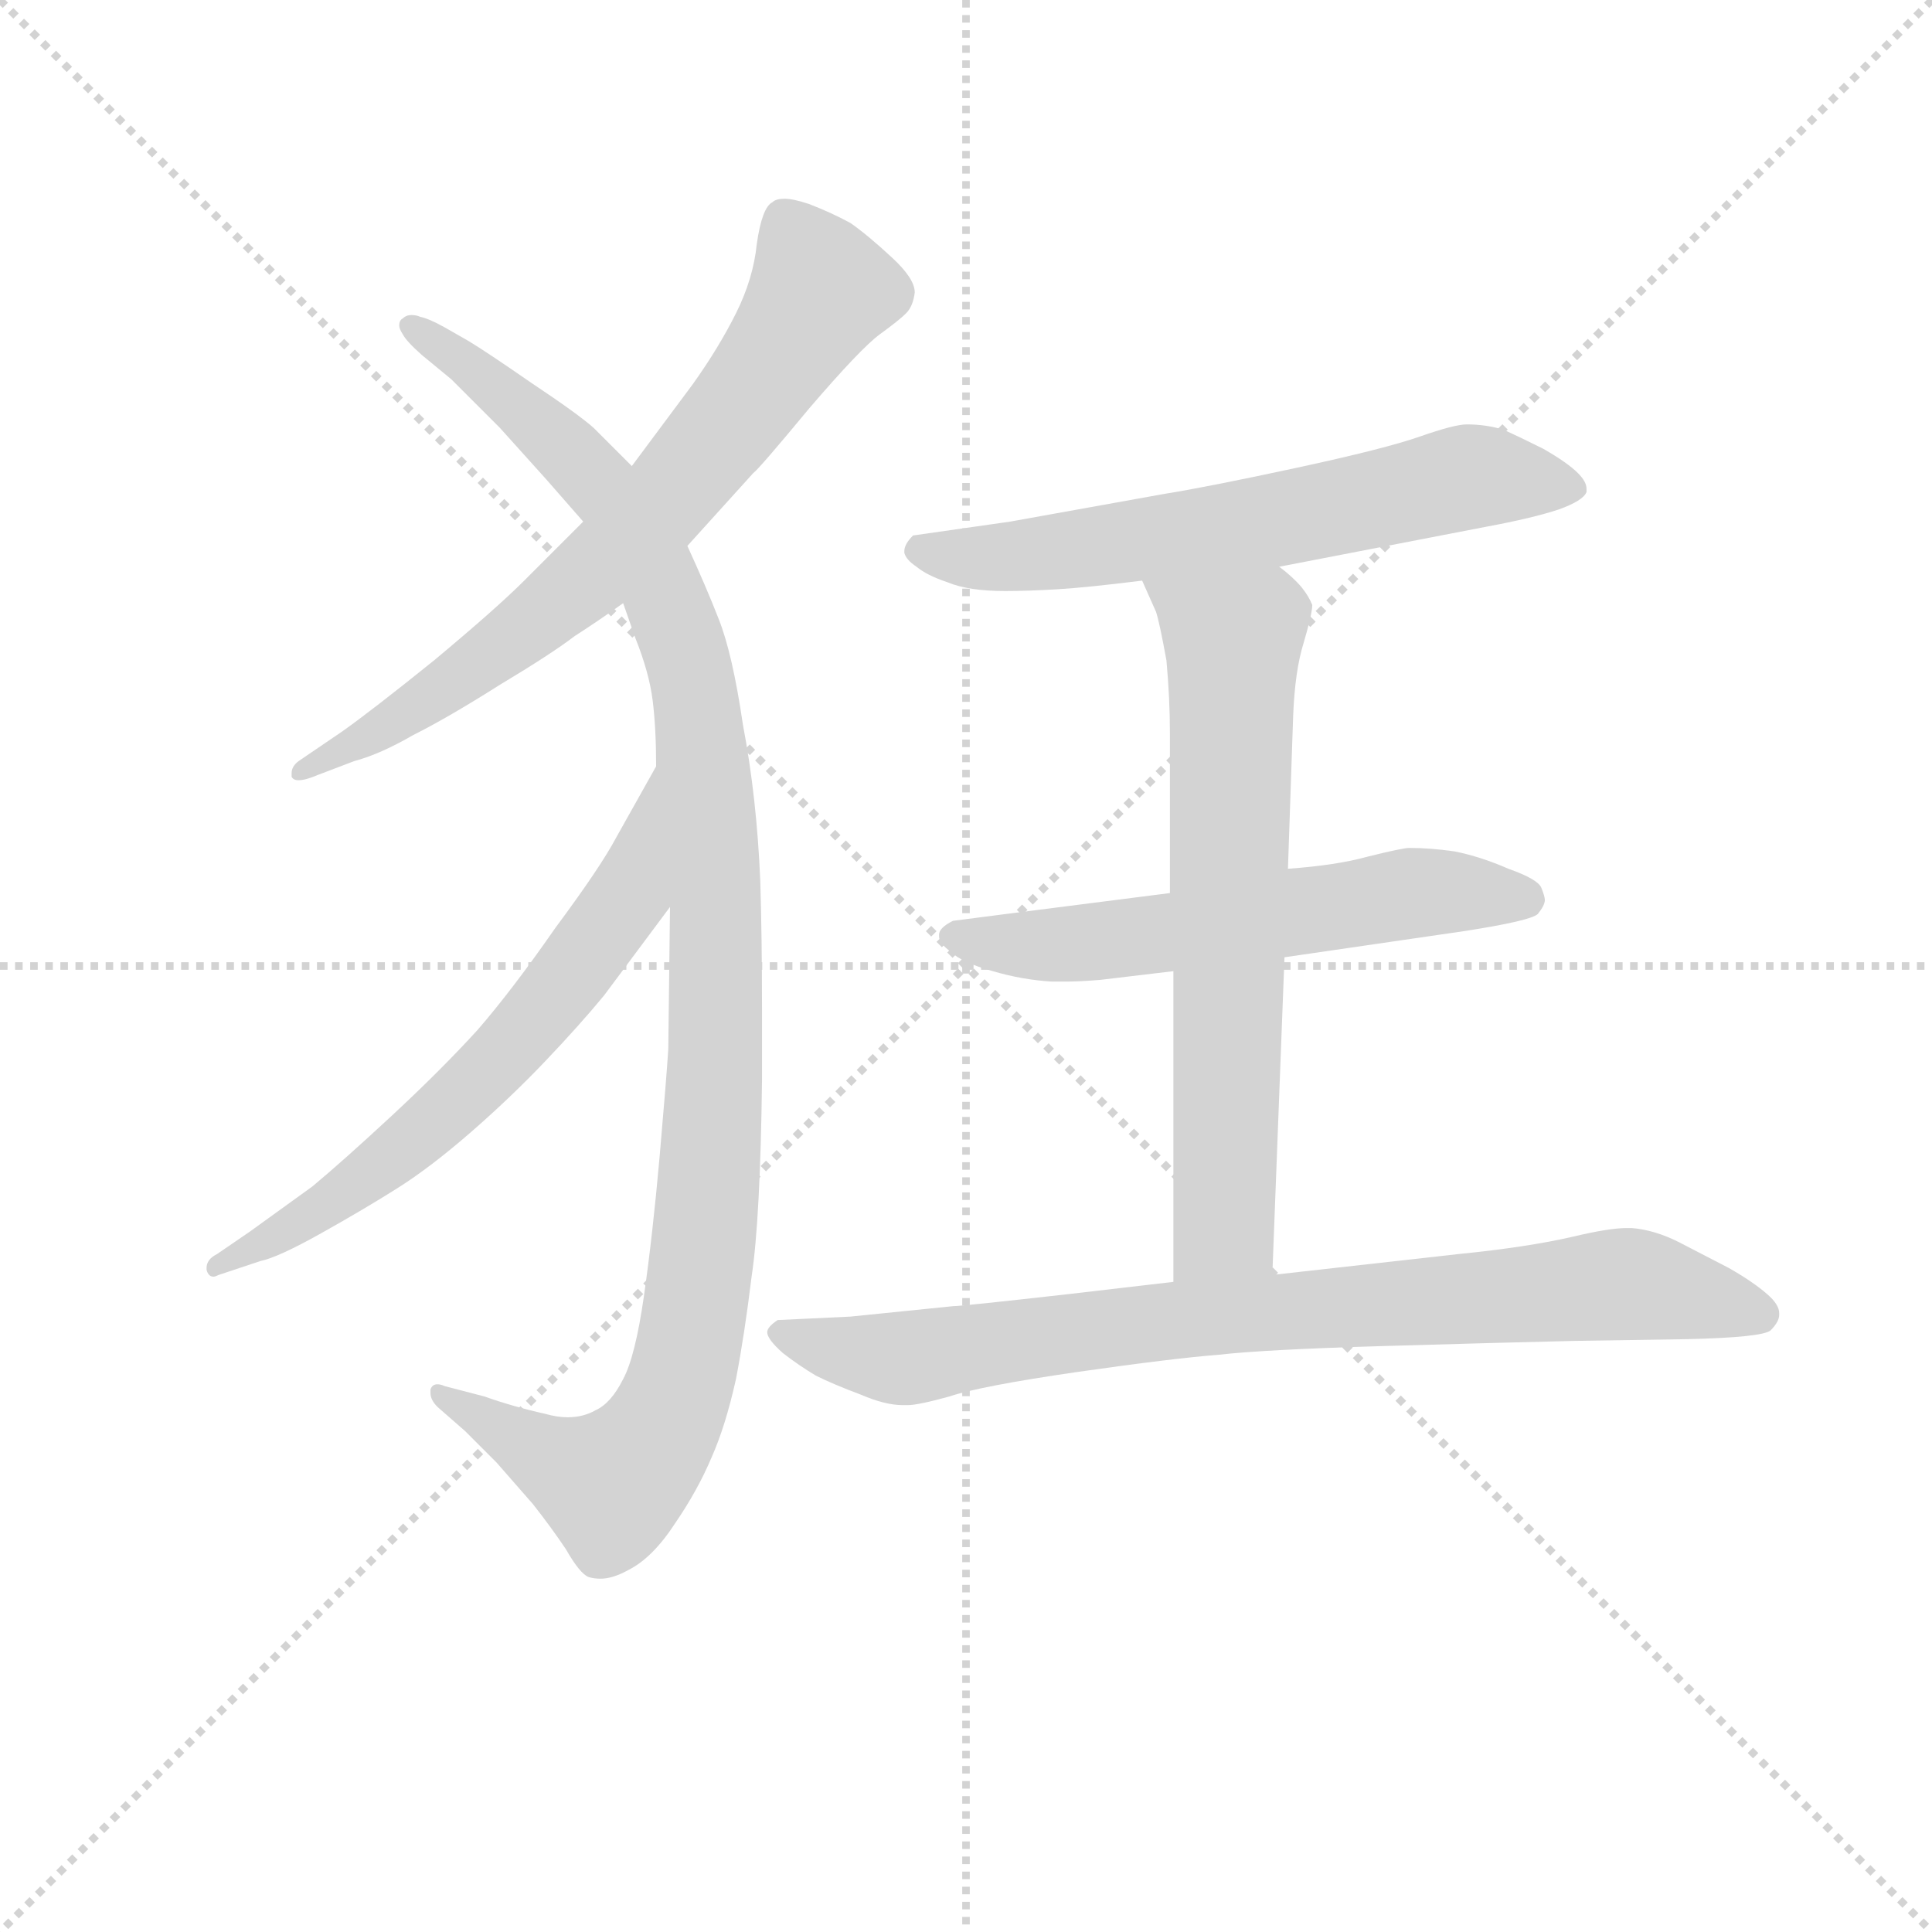 <svg version="1.1" viewBox="0 0 1024 1024" xmlns="http://www.w3.org/2000/svg">
  <g stroke="lightgray" stroke-dasharray="1,1" stroke-width="1" transform="scale(4, 4)">
    <line x1="0" y1="0" x2="256" y2="256"></line>
    <line x1="256" y1="0" x2="0" y2="256"></line>
    <line x1="128" y1="0" x2="128" y2="256"></line>
    <line x1="0" y1="128" x2="256" y2="128"></line>
  </g>
<g transform="scale(0.92, -0.92) translate(60, -900)">
   <style type="text/css">
    @keyframes keyframes0 {
      from {
       stroke: blue;
       stroke-dashoffset: 718;
       stroke-width: 128;
       }
       70% {
       animation-timing-function: step-end;
       stroke: blue;
       stroke-dashoffset: 0;
       stroke-width: 128;
       }
       to {
       stroke: black;
       stroke-width: 1024;
       }
       }
       #make-me-a-hanzi-animation-0 {
         animation: keyframes0 0.834s both;
         animation-delay: 0s;
         animation-timing-function: linear;
       }
    @keyframes keyframes1 {
      from {
       stroke: blue;
       stroke-dashoffset: 1117;
       stroke-width: 128;
       }
       78% {
       animation-timing-function: step-end;
       stroke: blue;
       stroke-dashoffset: 0;
       stroke-width: 128;
       }
       to {
       stroke: black;
       stroke-width: 1024;
       }
       }
       #make-me-a-hanzi-animation-1 {
         animation: keyframes1 1.159s both;
         animation-delay: 0.834s;
         animation-timing-function: linear;
       }
    @keyframes keyframes2 {
      from {
       stroke: blue;
       stroke-dashoffset: 650;
       stroke-width: 128;
       }
       68% {
       animation-timing-function: step-end;
       stroke: blue;
       stroke-dashoffset: 0;
       stroke-width: 128;
       }
       to {
       stroke: black;
       stroke-width: 1024;
       }
       }
       #make-me-a-hanzi-animation-2 {
         animation: keyframes2 0.779s both;
         animation-delay: 1.993s;
         animation-timing-function: linear;
       }
    @keyframes keyframes3 {
      from {
       stroke: blue;
       stroke-dashoffset: 639;
       stroke-width: 128;
       }
       68% {
       animation-timing-function: step-end;
       stroke: blue;
       stroke-dashoffset: 0;
       stroke-width: 128;
       }
       to {
       stroke: black;
       stroke-width: 1024;
       }
       }
       #make-me-a-hanzi-animation-3 {
         animation: keyframes3 0.77s both;
         animation-delay: 2.772s;
         animation-timing-function: linear;
       }
    @keyframes keyframes4 {
      from {
       stroke: blue;
       stroke-dashoffset: 587;
       stroke-width: 128;
       }
       66% {
       animation-timing-function: step-end;
       stroke: blue;
       stroke-dashoffset: 0;
       stroke-width: 128;
       }
       to {
       stroke: black;
       stroke-width: 1024;
       }
       }
       #make-me-a-hanzi-animation-4 {
         animation: keyframes4 0.728s both;
         animation-delay: 3.542s;
         animation-timing-function: linear;
       }
    @keyframes keyframes5 {
      from {
       stroke: blue;
       stroke-dashoffset: 682;
       stroke-width: 128;
       }
       69% {
       animation-timing-function: step-end;
       stroke: blue;
       stroke-dashoffset: 0;
       stroke-width: 128;
       }
       to {
       stroke: black;
       stroke-width: 1024;
       }
       }
       #make-me-a-hanzi-animation-5 {
         animation: keyframes5 0.805s both;
         animation-delay: 4.27s;
         animation-timing-function: linear;
       }
    @keyframes keyframes6 {
      from {
       stroke: blue;
       stroke-dashoffset: 824;
       stroke-width: 128;
       }
       73% {
       animation-timing-function: step-end;
       stroke: blue;
       stroke-dashoffset: 0;
       stroke-width: 128;
       }
       to {
       stroke: black;
       stroke-width: 1024;
       }
       }
       #make-me-a-hanzi-animation-6 {
         animation: keyframes6 0.921s both;
         animation-delay: 5.075s;
         animation-timing-function: linear;
       }
</style>
<path d="M 336.0 585.5 L 374.0 627.5 Q 377.0 629.5 406.0 664.5 Q 436.0 699.5 447.0 707.5 Q 458.0 715.5 462.0 719.5 Q 466.0 723.5 467.0 731.5 Q 467.0 739.5 454.0 751.5 Q 440.0 764.5 430.0 771.5 Q 419.0 777.5 406.0 782.5 Q 397.0 785.5 392.0 785.5 Q 387.0 785.5 385.0 783.5 Q 379.0 780.5 376.0 759.5 Q 374.0 739.5 364.0 719.5 Q 354.0 699.5 339.0 678.5 L 304.0 631.5 L 276.0 599.5 L 242.0 565.5 Q 226.0 549.5 190.0 519.5 Q 154.0 490.5 137.0 478.5 L 112.0 461.5 Q 108.0 458.5 108.0 454.5 L 108.0 452.5 Q 109.0 450.5 112.0 450.5 Q 116.0 450.5 123.0 453.5 L 144.0 461.5 Q 159.0 465.5 178.0 476.5 Q 198.0 486.5 228.0 505.5 Q 258.0 523.5 271.0 533.5 Q 285.0 542.5 299.0 552.5 L 336.0 585.5 Z" fill="lightgray"></path> 
<path d="M 326.0 377.5 L 325.0 295.5 Q 324.0 279.5 320.0 233.5 Q 316.0 188.5 311.0 153.5 Q 306.0 118.5 299.0 105.5 Q 292.0 91.5 283.0 87.5 Q 276.0 83.5 267.0 83.5 Q 261.0 83.5 254.0 85.5 Q 236.0 89.5 219.0 95.5 L 196.0 101.5 Q 194.0 102.5 192.0 102.5 Q 189.0 102.5 188.0 99.5 L 188.0 97.5 Q 188.0 93.5 192.0 89.5 L 208.0 75.5 L 226.0 57.5 L 247.0 33.5 Q 258.0 19.5 266.0 7.5 Q 274.0 -6.5 279.0 -8.5 Q 282.0 -9.5 286.0 -9.5 Q 293.0 -9.5 302.0 -4.5 Q 316.0 2.5 329.0 22.5 Q 342.0 41.5 350.0 60.5 Q 358.0 78.5 364.0 105.5 Q 369.0 131.5 373.0 164.5 Q 378.0 197.5 379.0 277.5 L 379.0 319.5 Q 379.0 359.5 378.0 392.5 Q 376.0 440.5 368.0 482.5 Q 362.0 523.5 354.0 543.5 Q 347.0 561.5 336.0 585.5 L 304.0 631.5 L 282.0 653.5 Q 273.0 661.5 246.0 679.5 Q 220.0 697.5 210.0 703.5 L 196.0 711.5 Q 187.0 716.5 182.0 717.5 Q 180.0 718.5 177.0 718.5 Q 174.0 718.5 172.0 716.5 Q 170.0 715.5 170.0 712.5 Q 170.0 710.5 172.0 707.5 Q 174.0 703.5 183.0 695.5 L 200.0 681.5 L 228.0 653.5 L 255.0 623.5 L 276.0 599.5 L 299.0 552.5 L 306.0 532.5 Q 314.0 512.5 316.0 496.5 Q 318.0 480.5 318.0 458.5 L 326.0 377.5 Z" fill="lightgray"></path> 
<path d="M 318.0 458.5 L 295.0 417.5 Q 286.0 400.5 260.0 365.5 Q 235.0 329.5 215.0 306.5 Q 194.0 283.5 166.0 257.5 Q 138.0 231.5 120.0 216.5 L 84.0 190.5 L 65.0 177.5 Q 59.0 174.5 59.0 169.5 L 59.0 168.5 Q 60.0 164.5 63.0 164.5 Q 64.0 164.5 66.0 165.5 L 90.0 173.5 Q 100.0 175.5 125.0 189.5 Q 150.0 203.5 169.0 215.5 Q 188.0 227.5 211.0 247.5 Q 234.0 267.5 254.0 288.5 Q 274.0 309.5 288.0 326.5 L 326.0 377.5 C 344.0 401.5 333.0 484.5 318.0 458.5 Z" fill="lightgray"></path> 
<path d="M 677.0 573.5 L 796.0 596.5 Q 823.0 601.5 838.0 606.5 Q 852.0 611.5 854.0 616.5 L 854.0 618.5 Q 854.0 622.5 849.0 627.5 Q 843.0 633.5 829.0 641.5 Q 815.0 648.5 806.0 652.5 Q 796.0 655.5 785.0 655.5 Q 778.0 655.5 758.0 648.5 Q 738.0 641.5 687.0 630.5 Q 636.0 619.5 611.0 615.5 L 522.0 599.5 L 466.0 591.5 Q 461.0 586.5 461.0 582.5 L 461.0 581.5 Q 462.0 577.5 468.0 573.5 Q 474.0 568.5 486.0 564.5 Q 498.0 559.5 519.0 559.5 Q 532.0 559.5 549.0 560.5 Q 566.0 561.5 598.0 565.5 L 677.0 573.5 Z" fill="lightgray"></path> 
<path d="M 680.0 348.5 L 783.0 363.5 Q 822.0 369.5 826.0 373.5 Q 830.0 378.5 830.0 381.5 Q 830.0 383.5 828.0 388.5 Q 826.0 393.5 809.0 399.5 Q 793.0 406.5 778.0 409.5 Q 764.0 411.5 752.0 411.5 Q 748.0 411.5 728.0 406.5 Q 710.0 401.5 682.0 399.5 L 614.0 385.5 L 520.0 373.5 L 489.0 369.5 Q 481.0 365.5 481.0 361.5 L 481.0 360.5 Q 481.0 356.5 488.0 351.5 Q 494.0 345.5 512.0 340.5 Q 529.0 335.5 546.0 334.5 L 554.0 334.5 Q 562.0 334.5 574.0 335.5 L 616.0 340.5 L 680.0 348.5 Z" fill="lightgray"></path> 
<path d="M 616.0 340.5 L 616.0 161.5 C 616.0 131.5 672.0 135.5 673.0 165.5 L 680.0 348.5 L 682.0 399.5 L 685.0 487.5 Q 686.0 513.5 691.0 529.5 Q 696.0 546.5 696.0 551.5 Q 694.0 556.5 690.0 561.5 Q 685.0 567.5 677.0 573.5 C 655.0 593.5 586.0 592.5 598.0 565.5 L 606.0 547.5 Q 608.0 541.5 612.0 519.5 Q 614.0 497.5 614.0 477.5 L 614.0 385.5 L 616.0 340.5 Z" fill="lightgray"></path> 
<path d="M 616.0 161.5 L 556.0 154.5 Q 494.0 147.5 489.0 147.5 L 430.0 141.5 L 388.0 139.5 Q 382.0 135.5 382.0 132.5 Q 382.0 128.5 391.0 120.5 Q 400.0 113.5 410.0 107.5 Q 420.0 102.5 436.0 96.5 Q 450.0 90.5 460.0 90.5 L 463.0 90.5 Q 469.0 90.5 487.0 95.5 Q 505.0 101.5 560.0 109.5 Q 616.0 117.5 642.0 119.5 Q 668.0 122.5 736.0 124.5 Q 804.0 126.5 847.0 127.5 L 912.0 128.5 Q 955.0 129.5 960.0 133.5 Q 965.0 138.5 965.0 142.5 L 965.0 143.5 Q 965.0 148.5 958.0 154.5 Q 950.0 161.5 936.0 169.5 L 907.0 184.5 Q 893.0 191.5 880.0 192.5 L 877.0 192.5 Q 867.0 192.5 846.0 187.5 Q 820.0 181.5 780.0 177.5 L 673.0 165.5 L 616.0 161.5 Z" fill="lightgray"></path> 
      <clipPath id="make-me-a-hanzi-clip-0">
      <path d="M 336.0 585.5 L 374.0 627.5 Q 377.0 629.5 406.0 664.5 Q 436.0 699.5 447.0 707.5 Q 458.0 715.5 462.0 719.5 Q 466.0 723.5 467.0 731.5 Q 467.0 739.5 454.0 751.5 Q 440.0 764.5 430.0 771.5 Q 419.0 777.5 406.0 782.5 Q 397.0 785.5 392.0 785.5 Q 387.0 785.5 385.0 783.5 Q 379.0 780.5 376.0 759.5 Q 374.0 739.5 364.0 719.5 Q 354.0 699.5 339.0 678.5 L 304.0 631.5 L 276.0 599.5 L 242.0 565.5 Q 226.0 549.5 190.0 519.5 Q 154.0 490.5 137.0 478.5 L 112.0 461.5 Q 108.0 458.5 108.0 454.5 L 108.0 452.5 Q 109.0 450.5 112.0 450.5 Q 116.0 450.5 123.0 453.5 L 144.0 461.5 Q 159.0 465.5 178.0 476.5 Q 198.0 486.5 228.0 505.5 Q 258.0 523.5 271.0 533.5 Q 285.0 542.5 299.0 552.5 L 336.0 585.5 Z" fill="lightgray"></path>
      </clipPath>
      <path clip-path="url(#make-me-a-hanzi-clip-0)" d="M 392.0 773.5 L 413.0 732.5 L 330.0 619.5 L 238.0 533.5 L 111.0 453.5 " fill="none" id="make-me-a-hanzi-animation-0" stroke-dasharray="590 1180" stroke-linecap="round"></path>

      <clipPath id="make-me-a-hanzi-clip-1">
      <path d="M 326.0 377.5 L 325.0 295.5 Q 324.0 279.5 320.0 233.5 Q 316.0 188.5 311.0 153.5 Q 306.0 118.5 299.0 105.5 Q 292.0 91.5 283.0 87.5 Q 276.0 83.5 267.0 83.5 Q 261.0 83.5 254.0 85.5 Q 236.0 89.5 219.0 95.5 L 196.0 101.5 Q 194.0 102.5 192.0 102.5 Q 189.0 102.5 188.0 99.5 L 188.0 97.5 Q 188.0 93.5 192.0 89.5 L 208.0 75.5 L 226.0 57.5 L 247.0 33.5 Q 258.0 19.5 266.0 7.5 Q 274.0 -6.5 279.0 -8.5 Q 282.0 -9.5 286.0 -9.5 Q 293.0 -9.5 302.0 -4.5 Q 316.0 2.5 329.0 22.5 Q 342.0 41.5 350.0 60.5 Q 358.0 78.5 364.0 105.5 Q 369.0 131.5 373.0 164.5 Q 378.0 197.5 379.0 277.5 L 379.0 319.5 Q 379.0 359.5 378.0 392.5 Q 376.0 440.5 368.0 482.5 Q 362.0 523.5 354.0 543.5 Q 347.0 561.5 336.0 585.5 L 304.0 631.5 L 282.0 653.5 Q 273.0 661.5 246.0 679.5 Q 220.0 697.5 210.0 703.5 L 196.0 711.5 Q 187.0 716.5 182.0 717.5 Q 180.0 718.5 177.0 718.5 Q 174.0 718.5 172.0 716.5 Q 170.0 715.5 170.0 712.5 Q 170.0 710.5 172.0 707.5 Q 174.0 703.5 183.0 695.5 L 200.0 681.5 L 228.0 653.5 L 255.0 623.5 L 276.0 599.5 L 299.0 552.5 L 306.0 532.5 Q 314.0 512.5 316.0 496.5 Q 318.0 480.5 318.0 458.5 L 326.0 377.5 Z" fill="lightgray"></path>
      </clipPath>
      <path clip-path="url(#make-me-a-hanzi-clip-1)" d="M 176.0 712.5 L 274.0 634.5 L 313.0 578.5 L 340.0 505.5 L 352.0 385.5 L 352.0 268.5 L 343.0 160.5 L 333.0 104.5 L 316.0 68.5 L 291.0 44.5 L 192.0 98.5 " fill="none" id="make-me-a-hanzi-animation-1" stroke-dasharray="989 1978" stroke-linecap="round"></path>

      <clipPath id="make-me-a-hanzi-clip-2">
      <path d="M 318.0 458.5 L 295.0 417.5 Q 286.0 400.5 260.0 365.5 Q 235.0 329.5 215.0 306.5 Q 194.0 283.5 166.0 257.5 Q 138.0 231.5 120.0 216.5 L 84.0 190.5 L 65.0 177.5 Q 59.0 174.5 59.0 169.5 L 59.0 168.5 Q 60.0 164.5 63.0 164.5 Q 64.0 164.5 66.0 165.5 L 90.0 173.5 Q 100.0 175.5 125.0 189.5 Q 150.0 203.5 169.0 215.5 Q 188.0 227.5 211.0 247.5 Q 234.0 267.5 254.0 288.5 Q 274.0 309.5 288.0 326.5 L 326.0 377.5 C 344.0 401.5 333.0 484.5 318.0 458.5 Z" fill="lightgray"></path>
      </clipPath>
      <path clip-path="url(#make-me-a-hanzi-clip-2)" d="M 315.0 451.5 L 302.0 383.5 L 244.0 307.5 L 165.0 232.5 L 63.0 168.5 " fill="none" id="make-me-a-hanzi-animation-2" stroke-dasharray="522 1044" stroke-linecap="round"></path>

      <clipPath id="make-me-a-hanzi-clip-3">
      <path d="M 677.0 573.5 L 796.0 596.5 Q 823.0 601.5 838.0 606.5 Q 852.0 611.5 854.0 616.5 L 854.0 618.5 Q 854.0 622.5 849.0 627.5 Q 843.0 633.5 829.0 641.5 Q 815.0 648.5 806.0 652.5 Q 796.0 655.5 785.0 655.5 Q 778.0 655.5 758.0 648.5 Q 738.0 641.5 687.0 630.5 Q 636.0 619.5 611.0 615.5 L 522.0 599.5 L 466.0 591.5 Q 461.0 586.5 461.0 582.5 L 461.0 581.5 Q 462.0 577.5 468.0 573.5 Q 474.0 568.5 486.0 564.5 Q 498.0 559.5 519.0 559.5 Q 532.0 559.5 549.0 560.5 Q 566.0 561.5 598.0 565.5 L 677.0 573.5 Z" fill="lightgray"></path>
      </clipPath>
      <path clip-path="url(#make-me-a-hanzi-clip-3)" d="M 470.0 582.5 L 540.0 580.5 L 694.0 603.5 L 788.0 625.5 L 848.0 617.5 " fill="none" id="make-me-a-hanzi-animation-3" stroke-dasharray="511 1022" stroke-linecap="round"></path>

      <clipPath id="make-me-a-hanzi-clip-4">
      <path d="M 680.0 348.5 L 783.0 363.5 Q 822.0 369.5 826.0 373.5 Q 830.0 378.5 830.0 381.5 Q 830.0 383.5 828.0 388.5 Q 826.0 393.5 809.0 399.5 Q 793.0 406.5 778.0 409.5 Q 764.0 411.5 752.0 411.5 Q 748.0 411.5 728.0 406.5 Q 710.0 401.5 682.0 399.5 L 614.0 385.5 L 520.0 373.5 L 489.0 369.5 Q 481.0 365.5 481.0 361.5 L 481.0 360.5 Q 481.0 356.5 488.0 351.5 Q 494.0 345.5 512.0 340.5 Q 529.0 335.5 546.0 334.5 L 554.0 334.5 Q 562.0 334.5 574.0 335.5 L 616.0 340.5 L 680.0 348.5 Z" fill="lightgray"></path>
      </clipPath>
      <path clip-path="url(#make-me-a-hanzi-clip-4)" d="M 490.0 361.5 L 567.0 356.5 L 752.0 385.5 L 819.0 382.5 " fill="none" id="make-me-a-hanzi-animation-4" stroke-dasharray="459 918" stroke-linecap="round"></path>

      <clipPath id="make-me-a-hanzi-clip-5">
      <path d="M 616.0 340.5 L 616.0 161.5 C 616.0 131.5 672.0 135.5 673.0 165.5 L 680.0 348.5 L 682.0 399.5 L 685.0 487.5 Q 686.0 513.5 691.0 529.5 Q 696.0 546.5 696.0 551.5 Q 694.0 556.5 690.0 561.5 Q 685.0 567.5 677.0 573.5 C 655.0 593.5 586.0 592.5 598.0 565.5 L 606.0 547.5 Q 608.0 541.5 612.0 519.5 Q 614.0 497.5 614.0 477.5 L 614.0 385.5 L 616.0 340.5 Z" fill="lightgray"></path>
      </clipPath>
      <path clip-path="url(#make-me-a-hanzi-clip-5)" d="M 606.0 563.5 L 650.0 530.5 L 646.0 204.5 L 645.0 192.5 L 623.0 168.5 " fill="none" id="make-me-a-hanzi-animation-5" stroke-dasharray="554 1108" stroke-linecap="round"></path>

      <clipPath id="make-me-a-hanzi-clip-6">
      <path d="M 616.0 161.5 L 556.0 154.5 Q 494.0 147.5 489.0 147.5 L 430.0 141.5 L 388.0 139.5 Q 382.0 135.5 382.0 132.5 Q 382.0 128.5 391.0 120.5 Q 400.0 113.5 410.0 107.5 Q 420.0 102.5 436.0 96.5 Q 450.0 90.5 460.0 90.5 L 463.0 90.5 Q 469.0 90.5 487.0 95.5 Q 505.0 101.5 560.0 109.5 Q 616.0 117.5 642.0 119.5 Q 668.0 122.5 736.0 124.5 Q 804.0 126.5 847.0 127.5 L 912.0 128.5 Q 955.0 129.5 960.0 133.5 Q 965.0 138.5 965.0 142.5 L 965.0 143.5 Q 965.0 148.5 958.0 154.5 Q 950.0 161.5 936.0 169.5 L 907.0 184.5 Q 893.0 191.5 880.0 192.5 L 877.0 192.5 Q 867.0 192.5 846.0 187.5 Q 820.0 181.5 780.0 177.5 L 673.0 165.5 L 616.0 161.5 Z" fill="lightgray"></path>
      </clipPath>
      <path clip-path="url(#make-me-a-hanzi-clip-6)" d="M 392.0 130.5 L 462.0 117.5 L 596.0 137.5 L 874.0 160.5 L 954.0 142.5 " fill="none" id="make-me-a-hanzi-animation-6" stroke-dasharray="696 1392" stroke-linecap="round"></path>

</g>
</svg>
